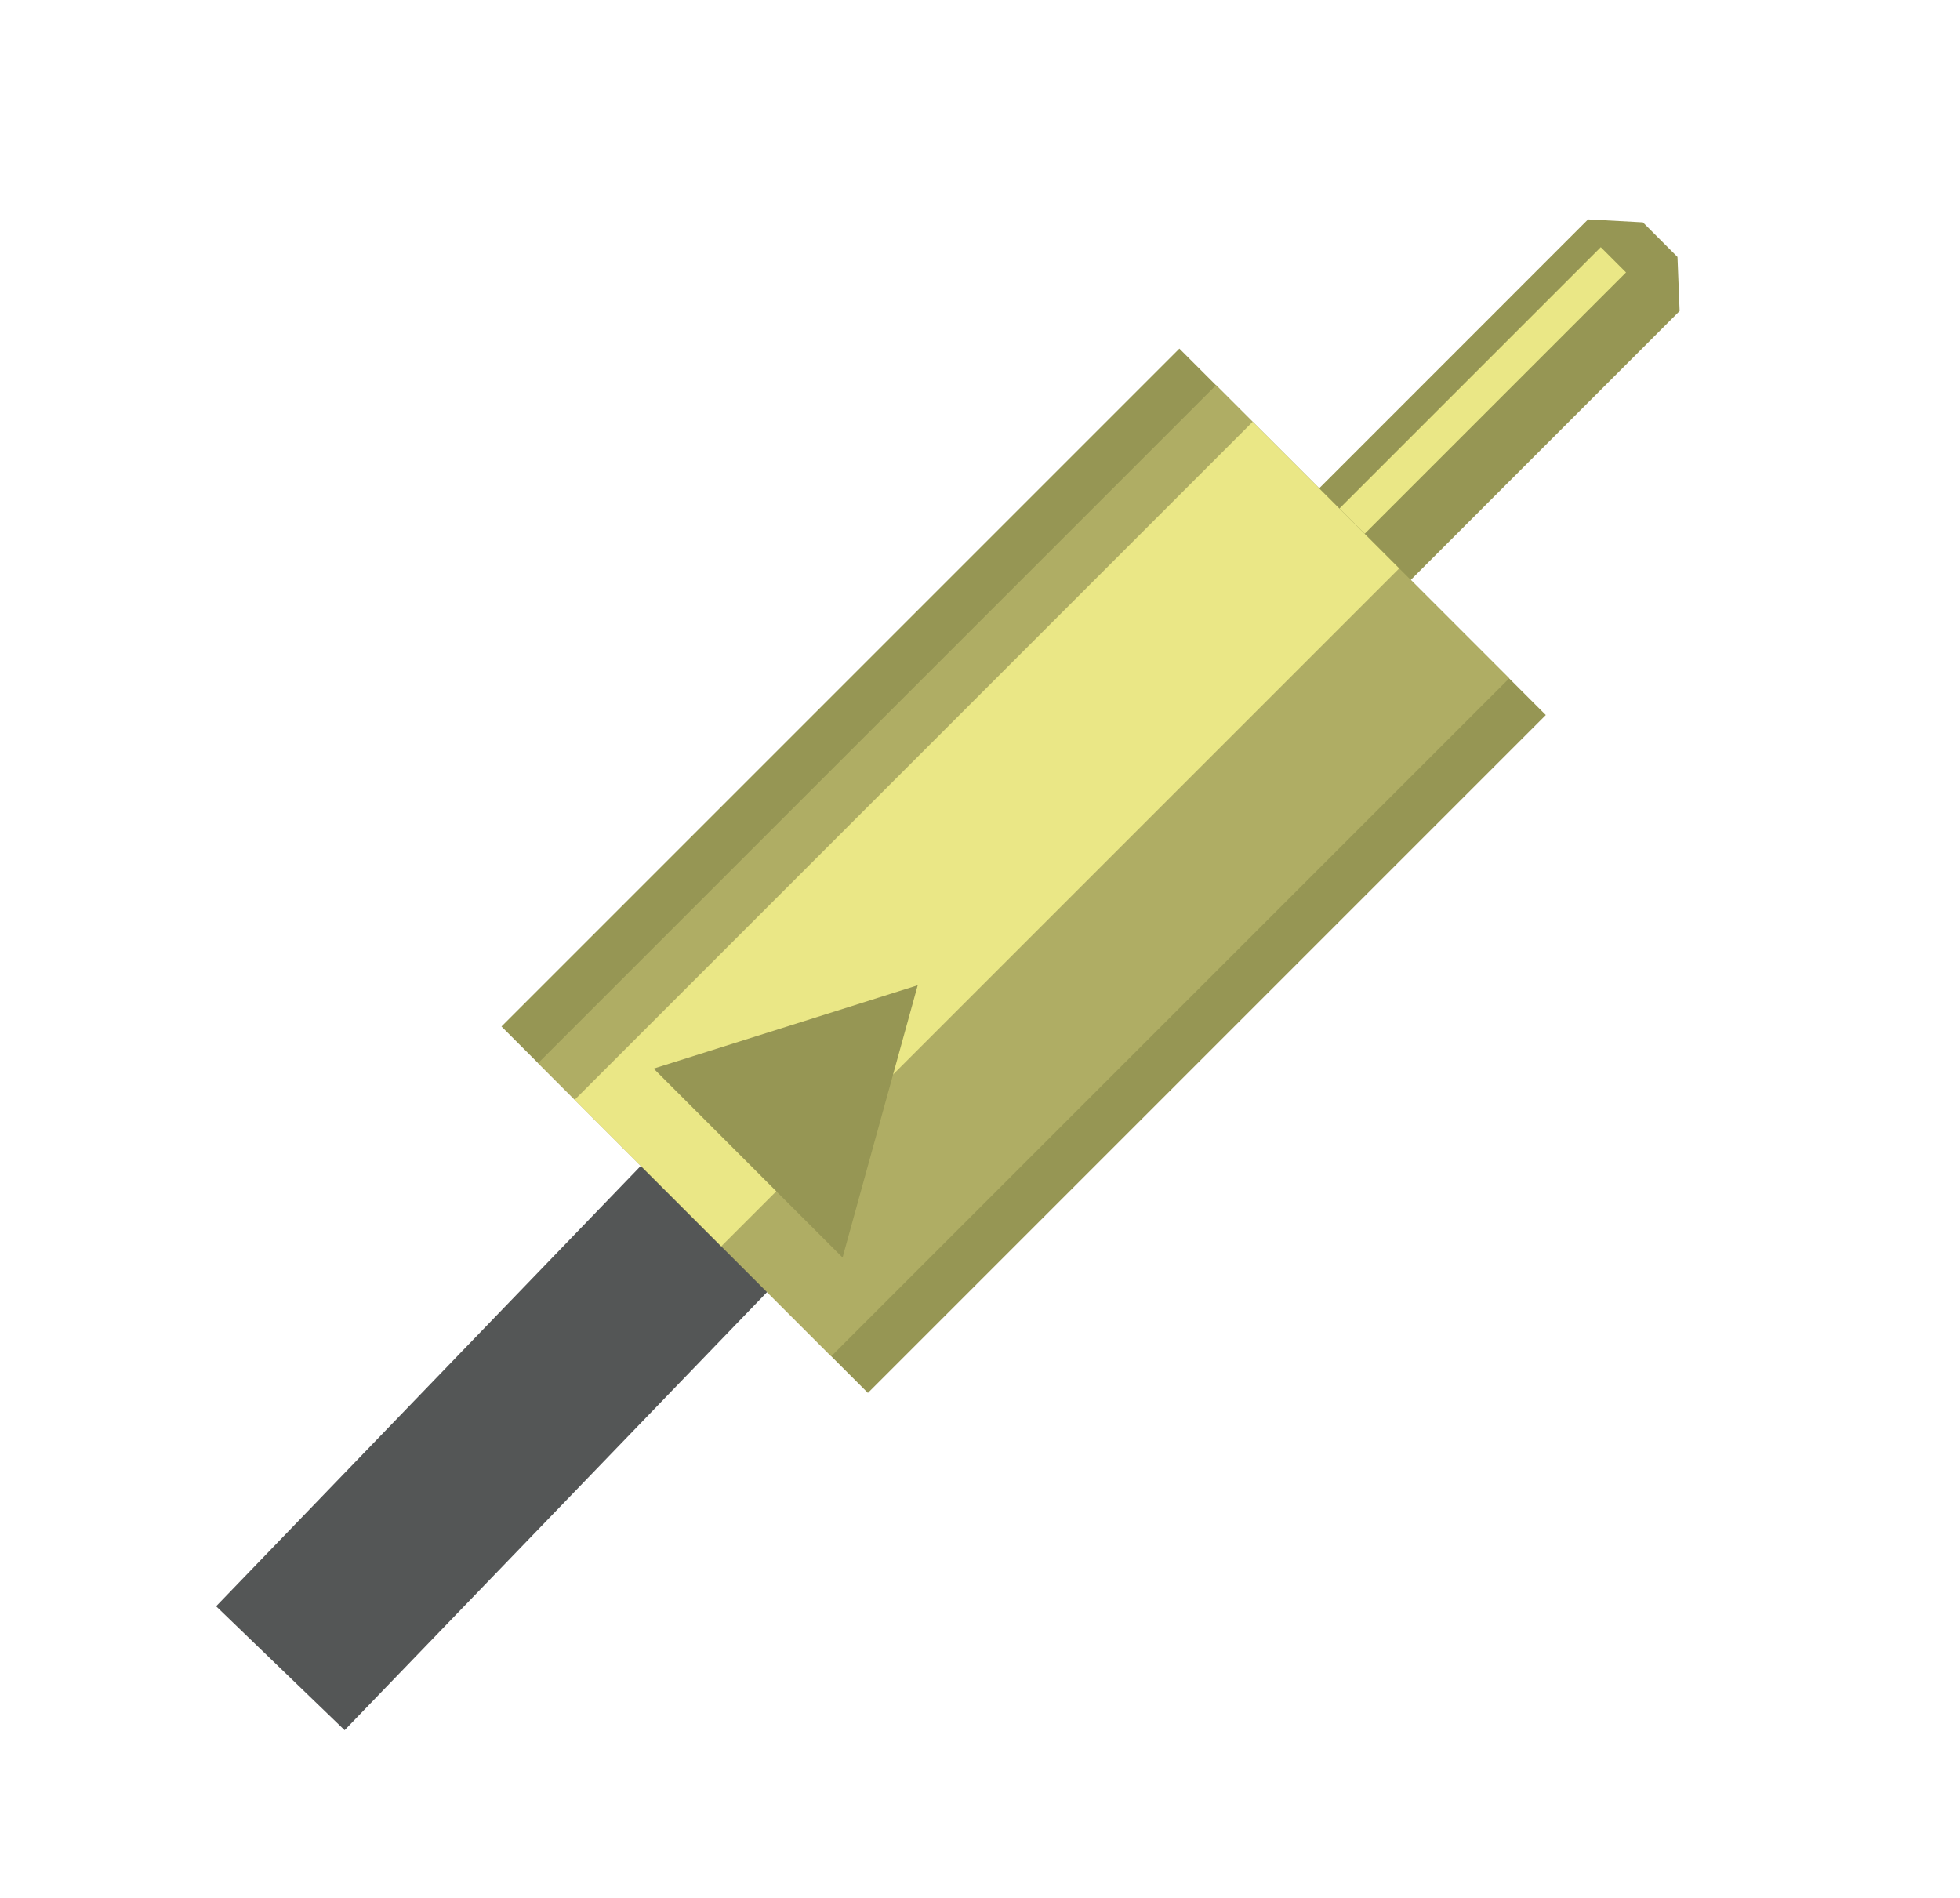 <?xml version="1.0" encoding="utf-8"?>
<!-- Generator: Adobe Illustrator 16.0.0, SVG Export Plug-In . SVG Version: 6.00 Build 0)  -->
<!DOCTYPE svg PUBLIC "-//W3C//DTD SVG 1.1 Tiny//EN" "http://www.w3.org/Graphics/SVG/1.1/DTD/svg11-tiny.dtd">
<svg version="1.1" baseProfile="tiny" id="Calque_1"
	 xmlns="http://www.w3.org/2000/svg" xmlns:xlink="http://www.w3.org/1999/xlink" x="0px" y="0px" width="54.897px"
	 height="53.167px" viewBox="0 0 54.897 53.167" xml:space="preserve">
<g>
	<g>
		<g>
			<line fill="none" stroke="#545656" stroke-width="5" stroke-miterlimit="10" x1="7.853" y1="46.726" x2="34.835" y2="18.744"/>
			<g>
				<polygon fill="#969654" points="38.941,16.816 36.375,14.251 44.48,6.145 46.015,6.228 46.984,7.197 47.044,8.711 				"/>
				<line fill="none" stroke="#EAE786" stroke-miterlimit="10" x1="37.658" y1="14.808" x2="45.189" y2="7.277"/>
			</g>
			<g>
				
					<rect x="15.248" y="17.13" transform="matrix(0.707 -0.707 0.707 0.707 -8.846 27.421)" fill="#969654" width="26.856" height="14.517"/>
				
					<rect x="15.248" y="18.582" transform="matrix(0.707 -0.707 0.707 0.707 -8.846 27.42)" fill="#AFAD64" width="26.857" height="11.613"/>
				
					<rect x="14.22" y="20.459" transform="matrix(0.707 -0.707 0.707 0.707 -8.422 26.393)" fill="#EAE786" width="26.857" height="5.806"/>
				<polygon fill="#969654" points="18.308,29.931 25.704,27.597 23.599,35.223 				"/>
			</g>
		</g>
	</g>
</g>
<g>
</g>
<g>
</g>
<g>
</g>
<g>
</g>
<g>
</g>
<g>
</g>
<g>
</g>
<g>
</g>
<g>
</g>
<g>
</g>
<g>
</g>
<g>
</g>
<g>
</g>
<g>
</g>
<g>
</g>
</svg>
